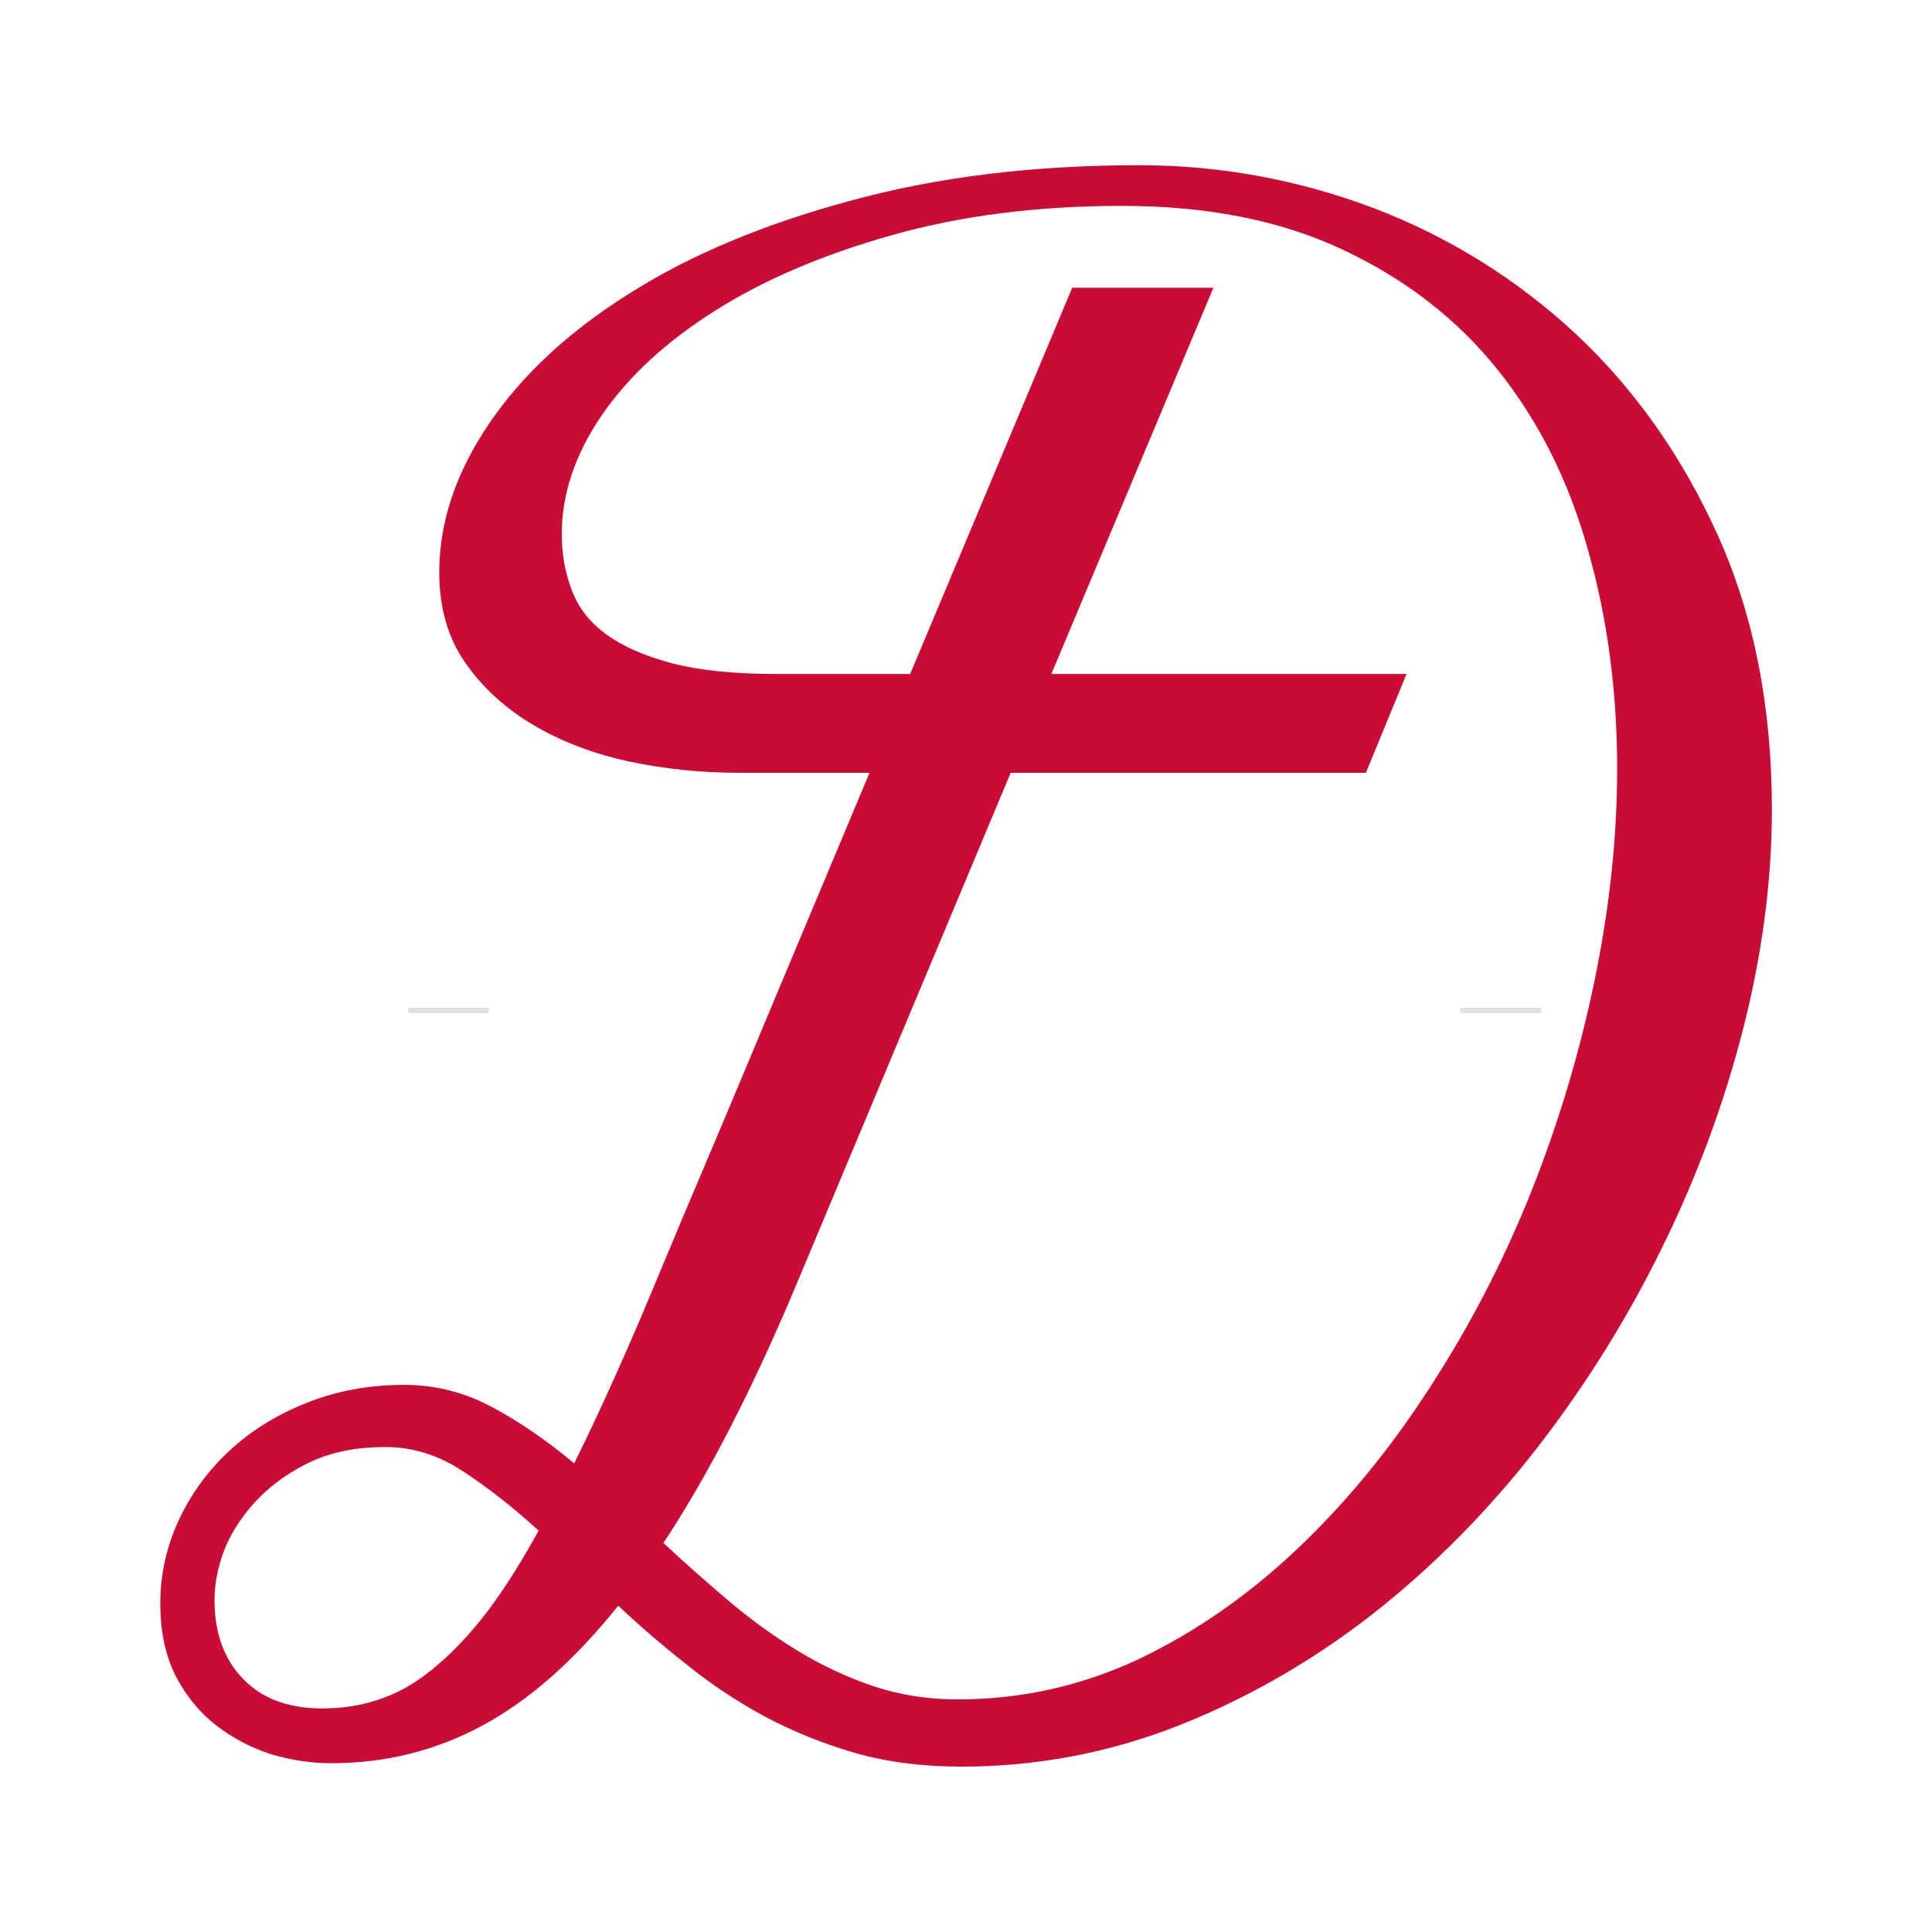 <svg version="1.1" preserveAspectRatio="none" xmlns="http://www.w3.org/2000/svg" width="500" height="500" viewBox="0 0 500 500"><rect width="100%" height="100%" fill="#FFFFFF" fill-opacity="1"/><svg viewBox="0 3.934 495.19 492.132" width="417" height="414.425" x="41.5px" y="42.787px" xmlns="http://www.w3.org/2000/svg" xmlns:xlink="http://www.w3.org/1999/xlink" preserveAspectRatio="none"><defs></defs><style>.aD6z1nYkhcolor18b26566-6512-4533-8e82-7c964306e7ef {fill:#CA0B36;fill-opacity:1;}.icon3-str18b26566-6512-4533-8e82-7c964306e7ef {stroke:#5D5D5D;stroke-opacity:1;}.shapeStroke-str18b26566-6512-4533-8e82-7c964306e7ef {stroke:#DFDFDF;stroke-opacity:1;}.text18b26566-6512-4533-8e82-7c964306e7ef {fill:#DFDFDF;fill-opacity:1;}</style><g opacity="1" transform="rotate(0 399.589 262.803)">
<svg width="24.712" height="1.647" x="399.589" y="262.803" version="1.1" preserveAspectRatio="none" viewBox="0 0 24.712 1.647">
  <defs><rect x="0" y="0" width="24.712" height="1.647" rx="0%" ry="0%" id="id-18b26566-6512-4533-8e82-7c964306e7efsvOReAC_1678758938563"></rect></defs><use class="text18b26566-6512-4533-8e82-7c964306e7ef shapeStroke-str18b26566-6512-4533-8e82-7c964306e7ef" style="stroke-width:0;" xlink:href="#id-18b26566-6512-4533-8e82-7c964306e7efsvOReAC_1678758938563"></use>
</svg>
</g><g opacity="1" transform="rotate(0 0 3.934)">
<svg width="495.19" height="492.132" x="0" y="3.934" version="1.1" preserveAspectRatio="none" viewBox="-2.949 -28.008 28.535 28.359">
  <g transform="matrix(1 0 0 1 0 0)" class="aD6z1nYkhcolor18b26566-6512-4533-8e82-7c964306e7ef"><path id="id-18b26566-6512-4533-8e82-7c964306e7efD6z1nYkh1" d="M11.23 0.35L11.23 0.35Q10.21 0.35 9.36 0.11Q8.50-0.14 7.75-0.54Q7.01-0.94 6.37-1.46Q5.72-1.97 5.16-2.50L5.16-2.50Q4.00-1.05 2.76-0.38Q1.52 0.29 0.08 0.29L0.08 0.29Q-0.45 0.29-0.99 0.13Q-1.52-0.04-1.96-0.38Q-2.40-0.72-2.68-1.26Q-2.95-1.80-2.95-2.54L-2.95-2.54Q-2.95-3.30-2.63-4.00Q-2.30-4.71-1.73-5.24Q-1.15-5.78-0.36-6.09Q0.43-6.41 1.37-6.41L1.37-6.41Q2.19-6.41 2.92-6.02Q3.65-5.63 4.38-5.02L4.38-5.02Q4.96-6.19 5.61-7.72Q6.25-9.26 7.07-11.19L7.07-11.19L9.61-17.25L7.29-17.25Q6.31-17.25 5.35-17.45Q4.39-17.66 3.65-18.10Q2.91-18.54 2.45-19.20Q1.99-19.86 1.99-20.80L1.99-20.80Q1.99-22.13 2.87-23.43Q3.75-24.73 5.36-25.74Q6.97-26.76 9.27-27.38Q11.56-28.01 14.39-28.01L14.39-28.01Q16.52-28.01 18.54-27.25Q20.55-26.48 22.12-25.02Q23.69-23.55 24.64-21.44Q25.59-19.32 25.59-16.60L25.59-16.60Q25.59-14.71 25.08-12.71Q24.57-10.72 23.65-8.85Q22.73-6.97 21.43-5.29Q20.12-3.61 18.53-2.36Q16.93-1.11 15.09-0.38Q13.24 0.35 11.23 0.35ZM18.40-17.25L12.11-17.25L8.32-8.20Q7.15-5.41 5.96-3.61L5.96-3.61Q6.52-3.09 7.11-2.59Q7.70-2.09 8.34-1.70Q8.98-1.31 9.69-1.07Q10.39-0.84 11.17-0.84L11.17-0.84Q12.85-0.84 14.37-1.55Q15.88-2.27 17.18-3.50Q18.48-4.73 19.53-6.36Q20.59-7.99 21.32-9.81Q22.05-11.64 22.45-13.57Q22.85-15.51 22.85-17.32L22.85-17.32Q22.85-19.39 22.33-21.21Q21.82-23.03 20.74-24.38Q19.67-25.72 18.02-26.50Q16.37-27.29 14.08-27.29L14.08-27.29Q11.84-27.29 10-26.77Q8.16-26.25 6.87-25.43Q5.57-24.61 4.86-23.57Q4.16-22.54 4.16-21.48L4.16-21.48Q4.16-20.94 4.34-20.48Q4.51-20.02 4.95-19.70Q5.39-19.38 6.11-19.19Q6.84-19.00 7.95-19.00L7.95-19.00L10.33-19.00L13.20-25.84L15.70-25.84L12.83-19.00L19.12-19.00L18.40-17.25ZM-0.08-0.68L-0.08-0.68Q0.51-0.68 1.01-0.87Q1.50-1.05 1.96-1.45Q2.42-1.84 2.86-2.42Q3.30-3.01 3.75-3.83L3.75-3.83Q3.07-4.45 2.41-4.88Q1.76-5.31 1.04-5.31L1.04-5.31Q0.29-5.31-0.26-5.06Q-0.82-4.80-1.21-4.40Q-1.60-4.00-1.80-3.53Q-1.99-3.05-1.99-2.60L-1.99-2.60Q-1.99-1.72-1.48-1.20Q-0.98-0.68-0.08-0.68Z"/></g>
</svg>
</g><g opacity="1" transform="rotate(0 76.21 262.803)">
<svg width="24.712" height="1.647" x="76.21" y="262.803" version="1.1" preserveAspectRatio="none" viewBox="0 0 24.712 1.647">
  <defs><rect x="0" y="0" width="24.712" height="1.647" rx="0%" ry="0%" id="id-18b26566-6512-4533-8e82-7c964306e7effxEKKCpm1678758938563"></rect></defs><use class="text18b26566-6512-4533-8e82-7c964306e7ef shapeStroke-str18b26566-6512-4533-8e82-7c964306e7ef" style="stroke-width:0;" xlink:href="#id-18b26566-6512-4533-8e82-7c964306e7effxEKKCpm1678758938563"></use>
</svg>
</g></svg></svg>